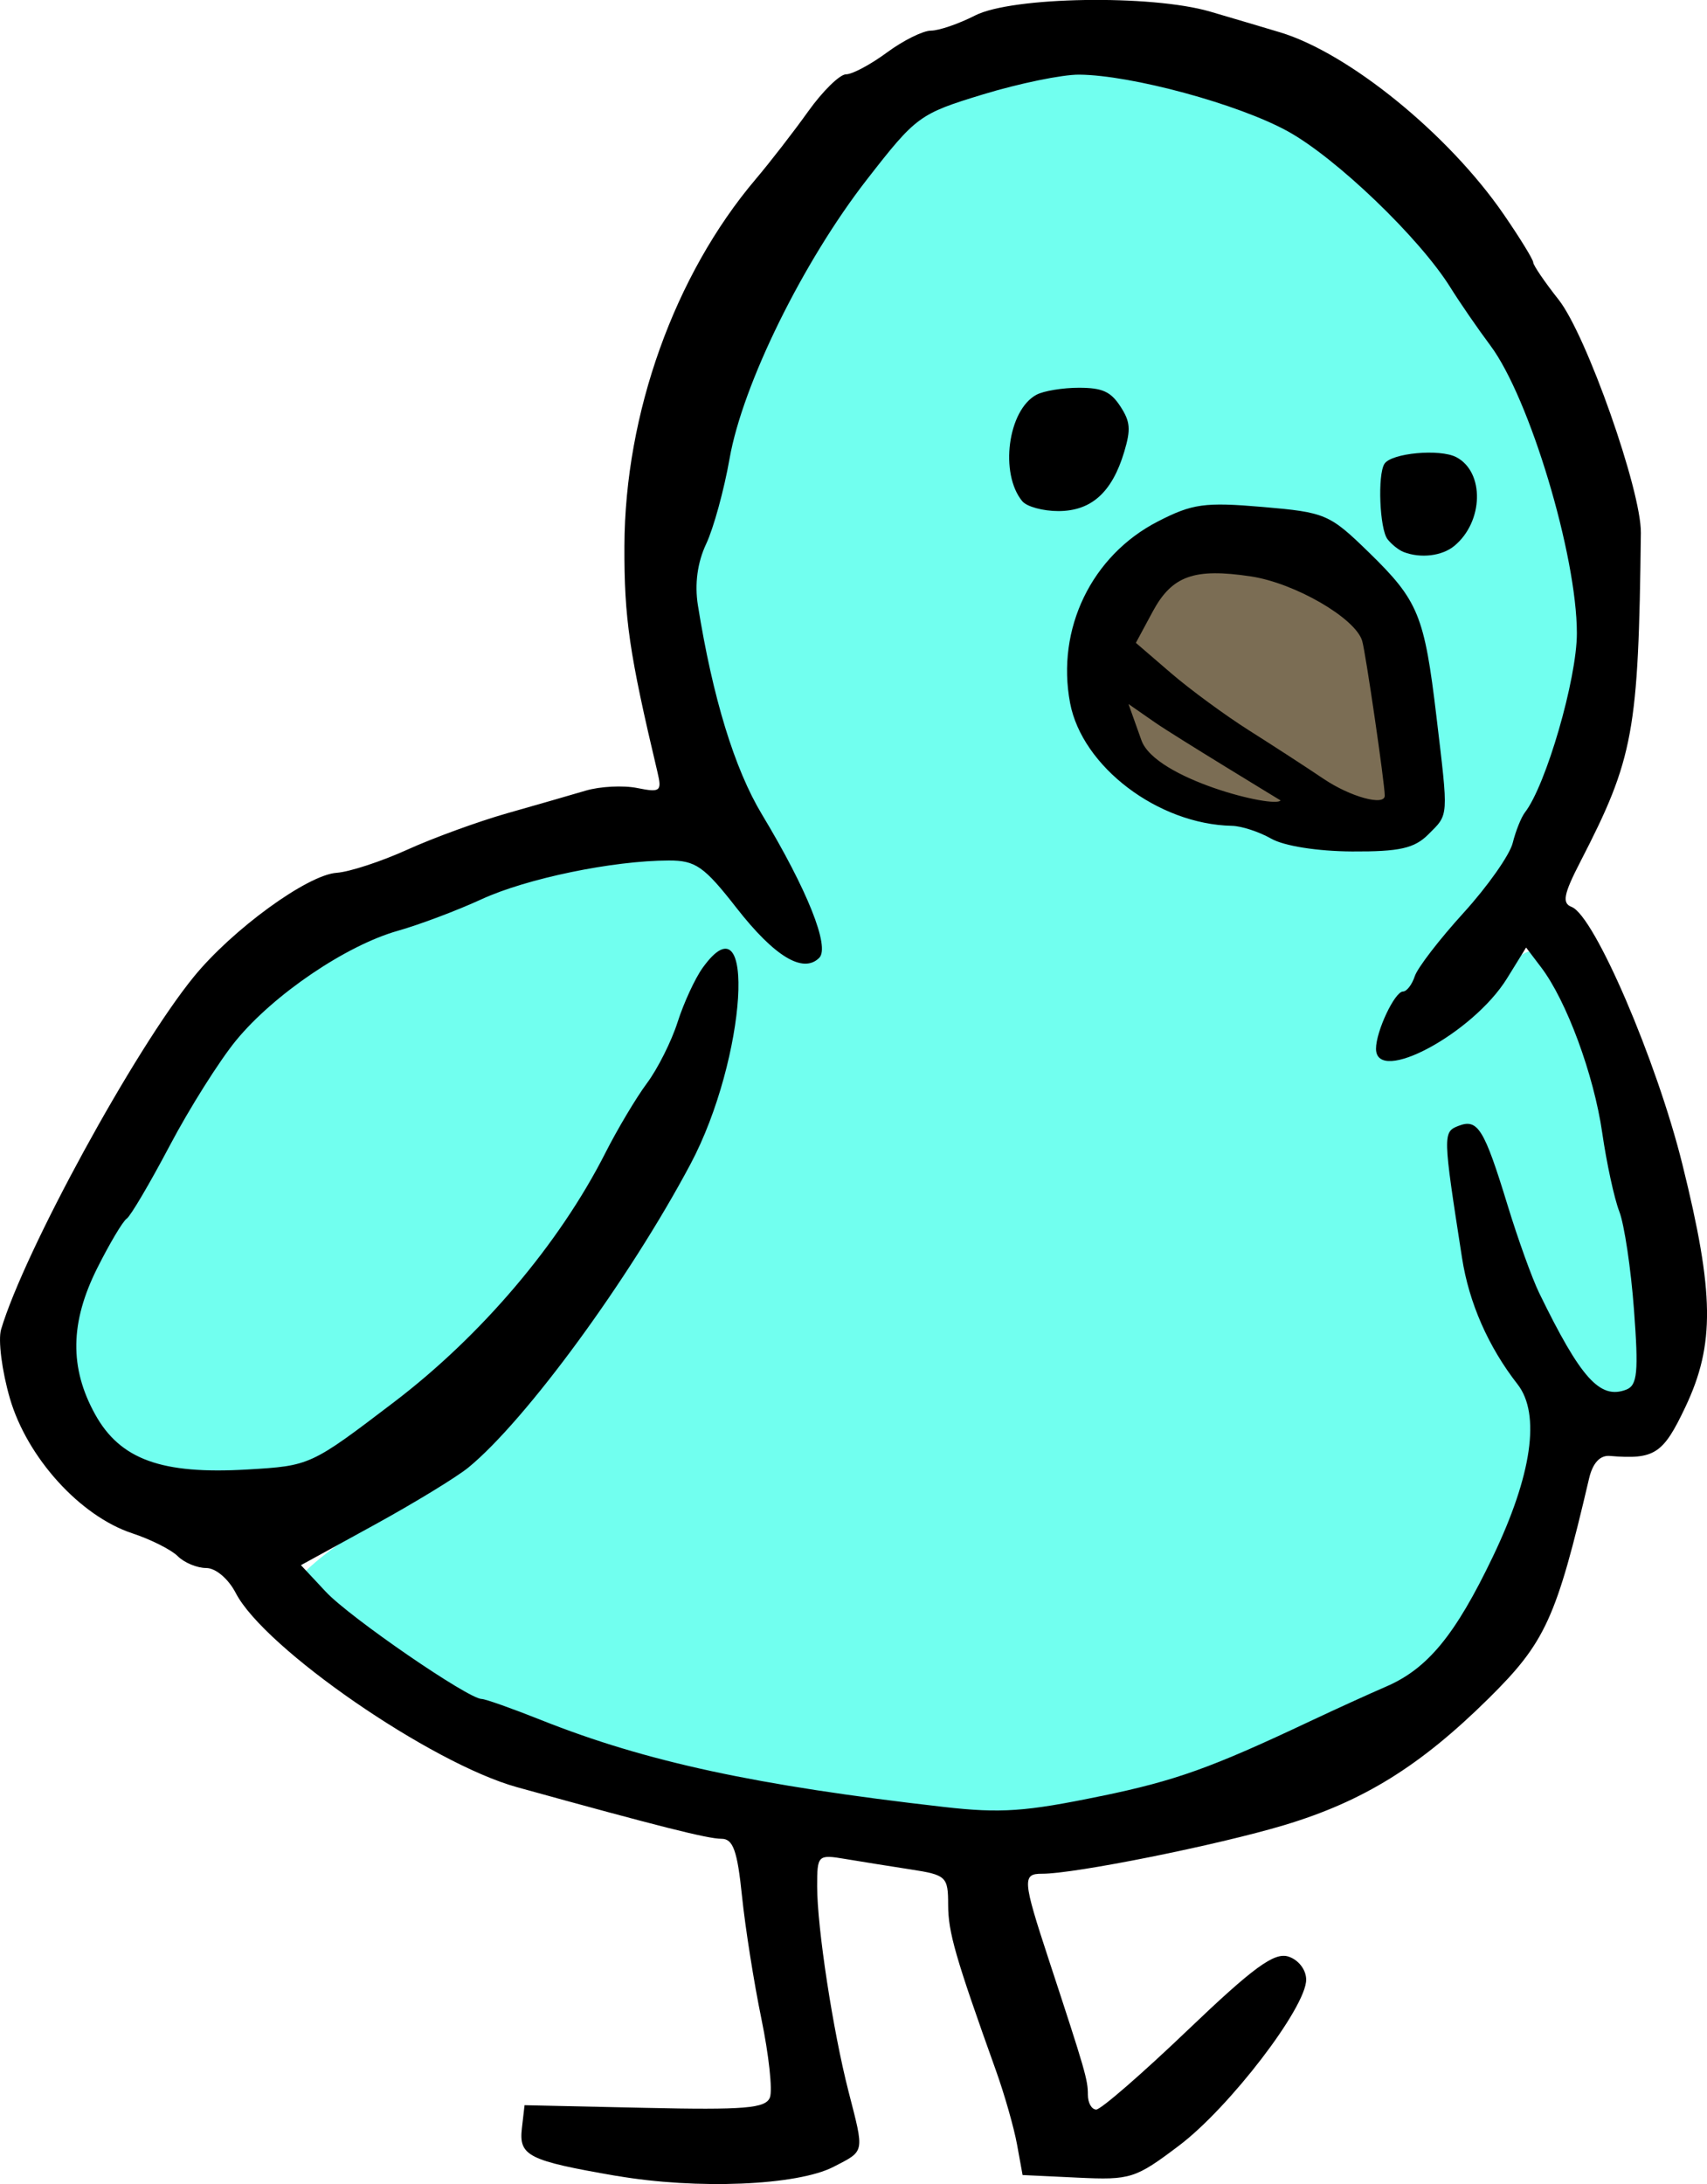 <?xml version="1.0" encoding="UTF-8" standalone="no"?>
<!-- Created with Inkscape (http://www.inkscape.org/) -->

<svg
   width="64.478mm"
   height="82.485mm"
   viewBox="0 0 64.478 82.485"
   version="1.1"
   id="svg188912"
   xmlns="http://www.w3.org/2000/svg"
   xmlns:svg="http://www.w3.org/2000/svg">
  <defs
     id="defs188909" />
  <g
     id="layer1"
     transform="translate(-68.191,-107.591)">
    <path
       style="display:inline;fill:#71ffef;fill-opacity:1;stroke:none;stroke-width:4.811;stroke-linecap:butt;stroke-linejoin:round;stroke-miterlimit:4;stroke-dasharray:none;stroke-dashoffset:1.512;paint-order:normal"
       d="m 426.158,418.285 c -9.193,-2.614 -19.053,-2.943 -28.087,0.507 -6.207,1.386 -11.854,4.665 -15.508,9.953 -10.811,13.57 -19.098,29.288 -22.831,46.31 -1.052,5.867 -4.3,11.622 -3.935,17.57 2.085,12.643 5.823,25.136 12.473,36.113 1.725,4.305 5.585,8.76 4.763,13.658 -5.19,-0.788 -8.09,-6.4 -11.541,-9.85 -4.537,-6.39 -13.311,-4.12 -19.843,-3.199 -11.626,2.151 -22.501,7.025 -33.402,11.405 -10.915,5.152 -19.676,14.069 -25.152,24.78 -5.17,10.103 -13.41,19.038 -15.616,30.476 -1.277,9.501 4.917,20.386 15.086,21.334 8.82,1.126 18.608,1.086 25.871,-4.81 16.888,-11.332 30.325,-27.273 39.651,-45.275 4.602,-6.419 7.228,-13.86 10.815,-20.812 0.724,-1.49 2.844,-4.087 2.813,-0.862 -0.168,8.597 -3.042,17.001 -5.94,25.025 -8.16,15.246 -17.836,29.816 -29.867,42.319 -7.57,6.758 -17.736,10.024 -25.057,17.003 -0.714,3.927 4.396,5.894 6.64,8.393 10.083,8.614 22.215,14.267 34.87,17.97 18.415,5.67 37.635,8.568 56.802,10.119 21.49,-0.939 41.623,-9.841 60.274,-19.923 7.15,-4.933 11.146,-13.299 14.403,-21.109 1.458,-5.517 4.655,-11.294 3.41,-17.082 -3.415,-8.134 -8.892,-15.562 -9.784,-24.598 -0.424,-4.832 -2.191,-9.974 -1.207,-14.73 2.267,-1.212 2.404,3.522 3.451,4.739 4.072,10.74 7.29,22.725 15.067,31.61 2.751,2.601 7.814,0.951 7.711,-3.104 0.57,-13.73 -3.46,-27.163 -6.184,-40.505 -1.654,-7.129 -4.854,-13.989 -9.155,-19.875 -3.759,-1.657 -5.031,3.948 -7.287,5.958 -3.633,4.018 -8.523,8.77 -14.138,8.422 0.313,-3.737 2.799,-6.446 5.048,-9.088 6.061,-8.894 14.032,-16.724 17.586,-27.153 4.08,-11.257 7.796,-23.639 4.152,-35.544 -3.232,-16.891 -11.394,-32.536 -22.936,-45.23 -8.113,-9.497 -18.492,-17.401 -30.865,-20.233 -0.847,-0.239 -1.698,-0.466 -2.551,-0.681 z"
       id="path196988"
       transform="scale(0.265)" />
    <path
       style="fill:#7b6d54;fill-opacity:1;stroke:none;stroke-width:4.811;stroke-linecap:butt;stroke-linejoin:round;stroke-miterlimit:4;stroke-dasharray:none;stroke-dashoffset:1.512;paint-order:normal"
       d="m 438.853,485.204 c -6.872,-2.369 -18.719,2.223 -21.916,8.73 -2.297,4.675 -0.962,16.945 1.473,19.37 9.27,6.491 15.299,9.886 35.373,11.512 4.399,0.386 5.663,-8.135 5.372,-10.665 -1.396,-6.373 -1.548,-13.347 -4.528,-19.207 -3.67,-4.485 -10.539,-7.936 -15.773,-9.74 z"
       id="path200470"
       transform="scale(0.265)" />
    <path
       style="display:inline;fill:#000000;stroke-width:0.33"
       d="m 91.469,189.764 c -3.333,-0.576 -3.686,-0.754 -3.564,-1.804 l 0.1,-0.865 4.539,0.1 c 3.79,0.084 4.571,0.019 4.729,-0.393 0.104,-0.272 -0.041,-1.607 -0.322,-2.969 -0.281,-1.361 -0.611,-3.448 -0.733,-4.637 -0.176,-1.714 -0.336,-2.162 -0.774,-2.162 -0.519,0 -2.351,-0.462 -7.725,-1.949 -3.249,-0.899 -9.541,-5.241 -10.621,-7.329 -0.279,-0.54 -0.76,-0.948 -1.118,-0.948 -0.345,0 -0.828,-0.2 -1.073,-0.445 -0.245,-0.245 -1.021,-0.635 -1.724,-0.867 -1.966,-0.649 -3.969,-2.859 -4.619,-5.096 -0.301,-1.035 -0.45,-2.205 -0.332,-2.602 0.881,-2.957 5.034,-10.559 7.272,-13.309 1.459,-1.793 4.296,-3.859 5.403,-3.936 0.482,-0.033 1.683,-0.426 2.668,-0.873 0.985,-0.447 2.682,-1.065 3.771,-1.375 1.089,-0.309 2.425,-0.694 2.969,-0.855 0.544,-0.161 1.419,-0.205 1.944,-0.099 0.874,0.176 0.939,0.126 0.767,-0.597 -1.067,-4.494 -1.259,-5.807 -1.249,-8.542 0.018,-5.003 1.89,-10.234 4.959,-13.855 0.538,-0.635 1.43,-1.785 1.981,-2.557 0.551,-0.771 1.196,-1.402 1.431,-1.402 0.236,0 0.932,-0.371 1.546,-0.825 0.615,-0.454 1.363,-0.825 1.663,-0.825 0.3,0 1.05,-0.258 1.668,-0.573 1.39,-0.71 6.65,-0.796 8.875,-0.146 0.816,0.239 2.004,0.591 2.639,0.782 2.603,0.785 6.368,3.848 8.449,6.873 0.615,0.893 1.117,1.711 1.117,1.817 0,0.106 0.432,0.74 0.961,1.41 1.05,1.33 3.124,7.212 3.105,8.805 -0.088,7.516 -0.272,8.514 -2.285,12.418 -0.635,1.231 -0.699,1.567 -0.329,1.709 0.857,0.329 3.209,5.795 4.183,9.723 1.208,4.87 1.232,6.796 0.114,9.159 -0.845,1.785 -1.163,1.991 -2.857,1.851 -0.371,-0.031 -0.646,0.269 -0.783,0.855 -1.237,5.287 -1.647,6.183 -3.798,8.308 -2.584,2.552 -4.73,3.882 -7.711,4.778 -2.515,0.756 -7.926,1.843 -9.154,1.838 -0.752,-0.003 -0.733,0.237 0.254,3.241 1.391,4.235 1.478,4.536 1.478,5.109 0,0.305 0.143,0.554 0.317,0.554 0.175,0 1.727,-1.348 3.45,-2.995 2.487,-2.377 3.272,-2.951 3.806,-2.782 0.382,0.121 0.673,0.499 0.673,0.874 0,1.047 -2.895,4.825 -4.799,6.263 -1.655,1.25 -1.836,1.307 -3.825,1.213 l -2.088,-0.099 -0.21,-1.155 c -0.116,-0.635 -0.476,-1.897 -0.801,-2.804 -1.529,-4.268 -1.801,-5.214 -1.801,-6.251 0,-1.056 -0.072,-1.124 -1.402,-1.329 -0.771,-0.119 -1.884,-0.297 -2.474,-0.396 -1.047,-0.176 -1.072,-0.152 -1.072,1.031 0,1.562 0.596,5.457 1.187,7.756 0.601,2.34 0.625,2.222 -0.565,2.837 -1.372,0.709 -5.161,0.866 -8.208,0.34 z m 18.308,-14.341 c 2.826,-0.585 4.166,-1.065 7.917,-2.837 0.907,-0.428 2.194,-1.014 2.859,-1.302 1.566,-0.677 2.606,-1.941 4.021,-4.891 1.484,-3.092 1.816,-5.399 0.939,-6.524 -1.106,-1.418 -1.832,-3.071 -2.097,-4.772 -0.727,-4.67 -0.73,-4.758 -0.127,-4.989 0.724,-0.278 0.965,0.115 1.851,3.01 0.388,1.27 0.923,2.754 1.188,3.299 1.574,3.232 2.298,4.036 3.29,3.655 0.422,-0.162 0.47,-0.656 0.293,-3.02 -0.116,-1.554 -0.366,-3.224 -0.555,-3.71 -0.189,-0.486 -0.479,-1.824 -0.645,-2.973 -0.317,-2.194 -1.347,-4.982 -2.307,-6.246 l -0.568,-0.748 -0.72,1.165 c -1.287,2.082 -4.949,4.047 -4.949,2.656 0,-0.659 0.709,-2.16 1.02,-2.16 0.14,0 0.34,-0.26 0.444,-0.577 0.104,-0.318 0.933,-1.394 1.841,-2.392 0.908,-0.998 1.744,-2.185 1.858,-2.639 0.113,-0.454 0.321,-0.973 0.462,-1.155 0.797,-1.027 1.962,-5.042 1.962,-6.765 0,-2.944 -1.789,-8.892 -3.269,-10.871 -0.47,-0.628 -1.151,-1.617 -1.514,-2.199 -1.166,-1.867 -4.303,-4.877 -6.136,-5.888 -1.863,-1.027 -5.91,-2.126 -7.884,-2.14 -0.635,-0.005 -2.267,0.331 -3.626,0.745 -2.405,0.733 -2.524,0.82 -4.387,3.214 -2.415,3.103 -4.697,7.739 -5.189,10.542 -0.207,1.179 -0.605,2.63 -0.885,3.223 -0.329,0.698 -0.439,1.515 -0.312,2.312 0.558,3.489 1.381,6.177 2.419,7.901 1.715,2.847 2.577,5.005 2.165,5.417 -0.607,0.607 -1.688,-0.045 -3.126,-1.886 -1.223,-1.567 -1.547,-1.793 -2.559,-1.79 -2.11,0.005 -5.364,0.678 -7.067,1.462 -0.923,0.425 -2.347,0.961 -3.163,1.192 -1.954,0.551 -4.691,2.406 -6.116,4.145 -0.629,0.768 -1.758,2.558 -2.507,3.978 -0.75,1.42 -1.479,2.657 -1.622,2.75 -0.142,0.092 -0.642,0.931 -1.109,1.862 -1.031,2.054 -1.057,3.769 -0.082,5.529 0.944,1.704 2.512,2.272 5.743,2.082 2.383,-0.14 2.395,-0.146 5.553,-2.551 3.299,-2.513 6.235,-5.973 7.974,-9.4 0.46,-0.907 1.169,-2.095 1.574,-2.639 0.405,-0.544 0.927,-1.583 1.158,-2.309 0.232,-0.726 0.658,-1.649 0.948,-2.051 2.051,-2.849 1.659,3.429 -0.463,7.417 -2.312,4.346 -6.214,9.675 -8.388,11.457 -0.443,0.363 -2.047,1.341 -3.565,2.174 l -2.76,1.514 0.94,1.006 c 0.905,0.969 5.383,4.048 5.888,4.048 0.135,0 1.149,0.359 2.251,0.798 3.958,1.575 8.109,2.47 15.2,3.279 2.154,0.245 3.082,0.181 5.938,-0.41 z m 6.432,-36.159 c -0.454,-0.259 -1.122,-0.478 -1.484,-0.485 -2.79,-0.057 -5.659,-2.234 -6.114,-4.639 -0.529,-2.794 0.811,-5.567 3.313,-6.854 1.308,-0.673 1.771,-0.737 3.956,-0.55 2.381,0.204 2.532,0.269 4.022,1.721 1.866,1.819 2.092,2.368 2.549,6.211 0.456,3.834 0.468,3.659 -0.304,4.431 -0.532,0.532 -1.09,0.657 -2.886,0.648 -1.305,-0.007 -2.568,-0.207 -3.051,-0.483 z m 4.288,-1.625 c 0,-0.455 -0.72,-5.393 -0.852,-5.842 -0.253,-0.861 -2.543,-2.188 -4.208,-2.438 -2.146,-0.322 -2.977,-0.023 -3.708,1.334 l -0.633,1.176 1.319,1.136 c 0.726,0.625 2.061,1.605 2.969,2.179 0.907,0.573 2.167,1.392 2.8,1.819 1.01,0.682 2.313,1.04 2.313,0.636 z m -3.935,0.181 c 0,0 -4.009,-2.435 -4.748,-2.948 l -0.997,-0.693 0.489,1.37 c 0.523,1.465 5.047,2.585 5.255,2.271 z m 4.645,-9.383 c -0.184,-0.072 -0.457,-0.29 -0.607,-0.485 -0.297,-0.387 -0.379,-2.43 -0.115,-2.844 0.26,-0.408 2.094,-0.578 2.716,-0.251 1.071,0.563 1.029,2.437 -0.076,3.35 -0.463,0.383 -1.275,0.48 -1.918,0.23 z m -14.398,-1.912 c -0.867,-1.044 -0.549,-3.447 0.532,-4.026 0.271,-0.145 0.991,-0.264 1.6,-0.264 0.884,0 1.2,0.141 1.565,0.697 0.38,0.58 0.405,0.869 0.15,1.722 -0.459,1.533 -1.243,2.238 -2.489,2.238 -0.578,0 -1.189,-0.166 -1.358,-0.369 z"
       id="path190589" />
  </g>
</svg>

